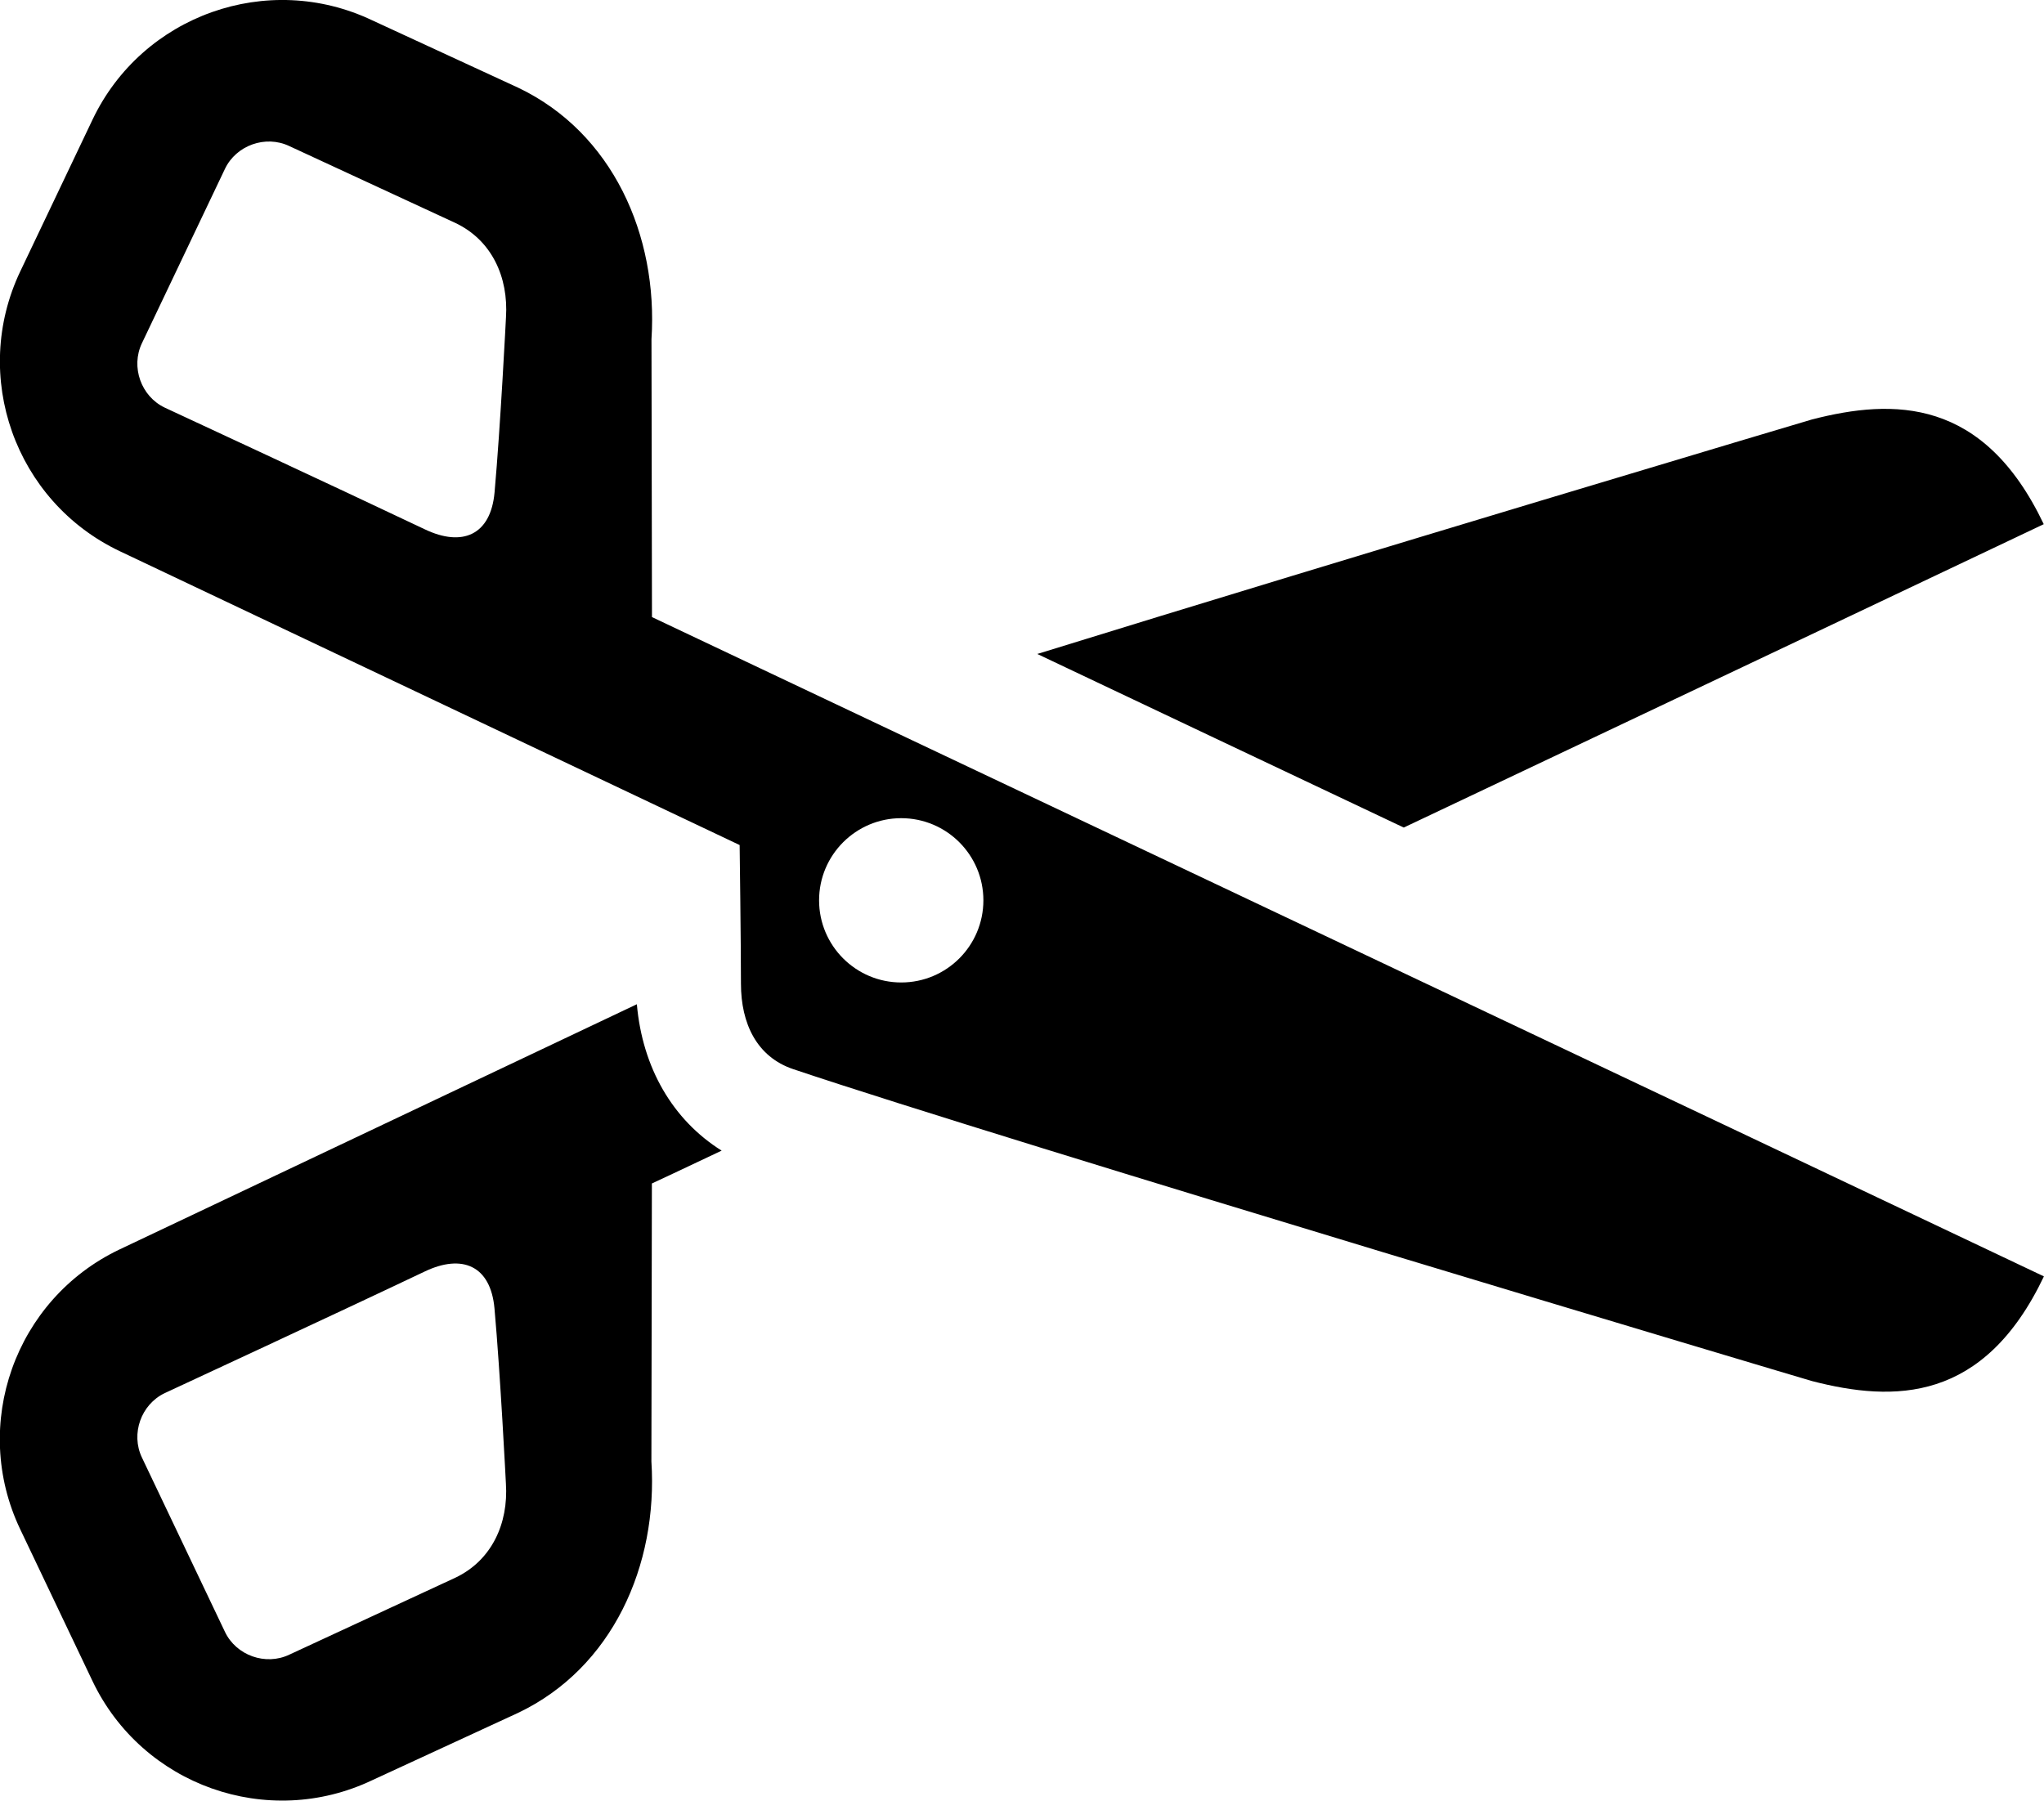 <svg xmlns="http://www.w3.org/2000/svg" xmlns:xlink="http://www.w3.org/1999/xlink" version="1.1" id="Layer_1" x="0px" y="0px" style="enable-background:new 0 0 48 48;" xml:space="preserve" viewBox="12.03 13.04 24.88 21.92">
<g id="scissors-alt_2_">
	<path d="M20.814,27.047c-0.595-0.373-0.964-1.007-1.032-1.782l-6.297,2.985c-1.273,0.606-1.815,2.134-1.209,3.406l0.879,1.846   c0.606,1.273,2.133,1.815,3.406,1.209l1.776-0.82c1.147-0.546,1.704-1.795,1.622-3.061l0.006-3.383   C19.966,27.448,20.281,27.299,20.814,27.047z M17.575,32.245l-2.024,0.938c-0.288,0.137-0.646,0.01-0.783-0.278l-1.011-2.123   c-0.137-0.288-0.01-0.646,0.278-0.783c0,0,2.158-1.001,3.168-1.482c0.448-0.213,0.799-0.075,0.846,0.452   c0.072,0.805,0.139,2.131,0.139,2.131C18.22,31.587,18.015,32.035,17.575,32.245z M24.656,21.001   c3.847-1.191,9.386-2.843,9.427-2.854c1.001-0.259,2.092-0.264,2.824,1.274c-0.952,0.453-4.311,2.045-7.79,3.693   C27.55,22.373,26.002,21.639,24.656,21.001z M19.966,20.552l-0.006-3.383c0.082-1.266-0.476-2.515-1.622-3.061l-1.776-0.82   c-1.273-0.606-2.8-0.064-3.406,1.209l-0.879,1.846c-0.606,1.273-0.064,2.8,1.209,3.406l7.547,3.578c0,0,0.016,1.203,0.016,1.688   s0.193,0.891,0.636,1.04c2.627,0.883,12.346,3.783,12.4,3.797c1.001,0.259,2.092,0.264,2.824-1.274   C34.73,27.542,19.966,20.552,19.966,20.552z M24,24c0,0.552-0.448,1-1,1s-1-0.448-1-1s0.448-1,1-1S24,23.448,24,24z M14.035,18.002   c-0.288-0.137-0.415-0.495-0.278-0.783l1.011-2.123c0.137-0.288,0.495-0.415,0.783-0.278l2.024,0.937   c0.441,0.21,0.645,0.658,0.614,1.147c0,0-0.067,1.326-0.139,2.131c-0.047,0.527-0.398,0.665-0.846,0.452   C16.193,19.004,14.035,18.002,14.035,18.002z"/>
</g>
</svg>